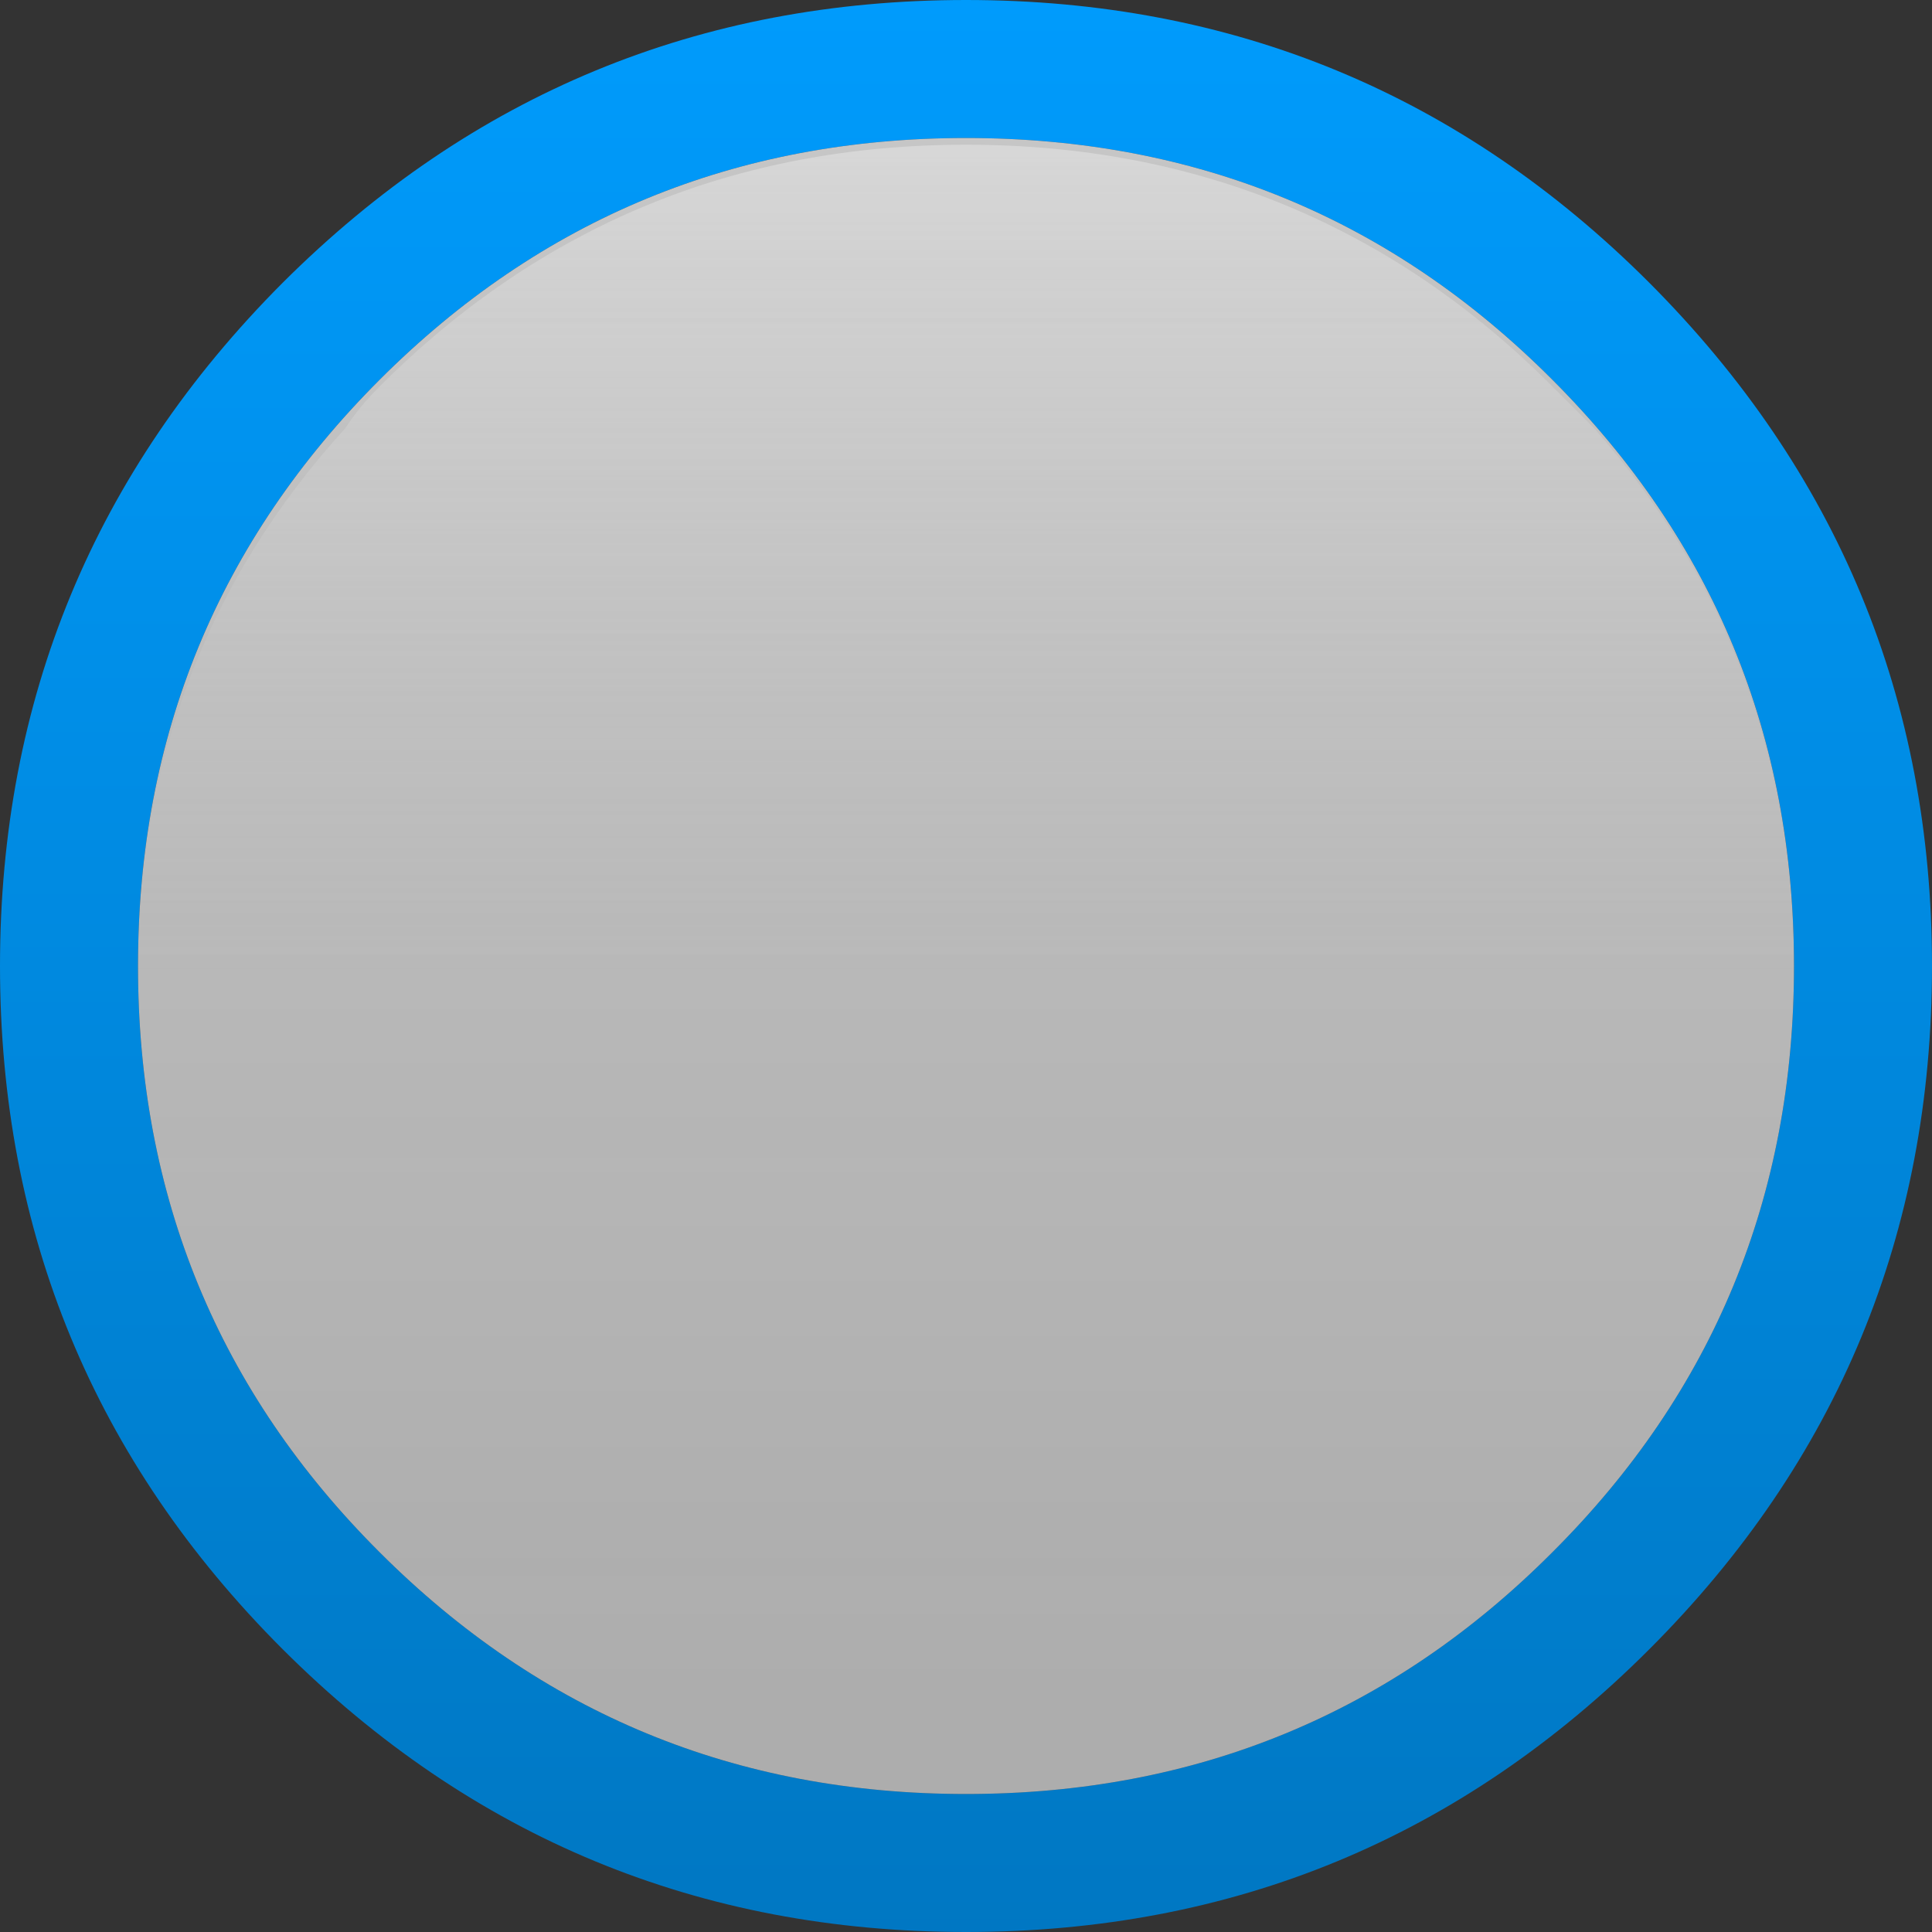 <?xml version="1.0" encoding="UTF-8" standalone="no"?>
<svg xmlns:xlink="http://www.w3.org/1999/xlink" height="129.5px" width="129.5px" xmlns="http://www.w3.org/2000/svg">
  <rect width="100%" height="100%" fill="#333333" stroke="none"/>
  <g transform="matrix(1, 0, 0, 1, 0.0, 0.0)">
    <path d="M110.55 18.95 Q129.5 37.95 129.5 64.75 129.5 91.6 110.55 110.55 91.6 129.5 64.75 129.5 37.95 129.5 18.95 110.55 0.0 91.6 0.0 64.75 0.0 37.95 18.95 18.95 37.95 0.0 64.75 0.0 91.6 0.0 110.55 18.95 M120.25 64.75 Q120.25 41.65 104.05 25.45 87.9 9.25 64.75 9.25 41.65 9.25 25.45 25.45 9.25 41.65 9.25 64.75 9.25 87.9 25.45 104.05 41.65 120.25 64.75 120.25 87.9 120.25 104.05 104.05 120.25 87.9 120.25 64.75" fill="url(#gradient0)" fill-rule="evenodd" stroke="none"/>
    <path d="M120.25 64.75 Q120.25 87.9 104.05 104.05 87.9 120.25 64.75 120.25 41.65 120.25 25.45 104.05 9.25 87.9 9.25 64.75 9.25 41.65 25.45 25.45 41.65 9.25 64.75 9.25 87.9 9.25 104.05 25.45 120.25 41.65 120.25 64.75" fill="url(#gradient1)" fill-rule="evenodd" stroke="none"/>
    <path d="M106.85 28.7 Q120.25 43.95 120.25 65.2 L9.25 65.2 Q9.25 43.95 23.15 28.7 24.05 27.3 25.45 25.9 41.65 9.7 64.75 9.7 87.9 9.7 104.05 25.9 L106.85 28.7" fill="url(#gradient2)" fill-rule="evenodd" stroke="none"/>
  </g>
  <defs>
    <linearGradient gradientTransform="matrix(0.0, -0.089, 0.089, 0.0, 67.05, 64.75)" gradientUnits="userSpaceOnUse" id="gradient0" spreadMethod="pad" x1="-819.2" x2="819.2">
      <stop offset="0.0" stop-color="#0075bf"/>
      <stop offset="0.992" stop-color="#009dff"/>
    </linearGradient>
    <linearGradient gradientTransform="matrix(0.0, -0.068, 0.068, 0.0, 55.05, 58.3)" gradientUnits="userSpaceOnUse" id="gradient1" spreadMethod="pad" x1="-819.2" x2="819.2">
      <stop offset="0.0" stop-color="#eeeeee" stop-opacity="0.651"/>
      <stop offset="1.0" stop-color="#ffffff" stop-opacity="0.729"/>
    </linearGradient>
    <linearGradient gradientTransform="matrix(0.0, -0.034, 0.068, 0.0, 54.6, 37.45)" gradientUnits="userSpaceOnUse" id="gradient2" spreadMethod="pad" x1="-819.2" x2="819.2">
      <stop offset="0.0" stop-color="#cccccc" stop-opacity="0.0"/>
      <stop offset="1.0" stop-color="#ffffff" stop-opacity="0.298"/>
    </linearGradient>
  </defs>
</svg>
